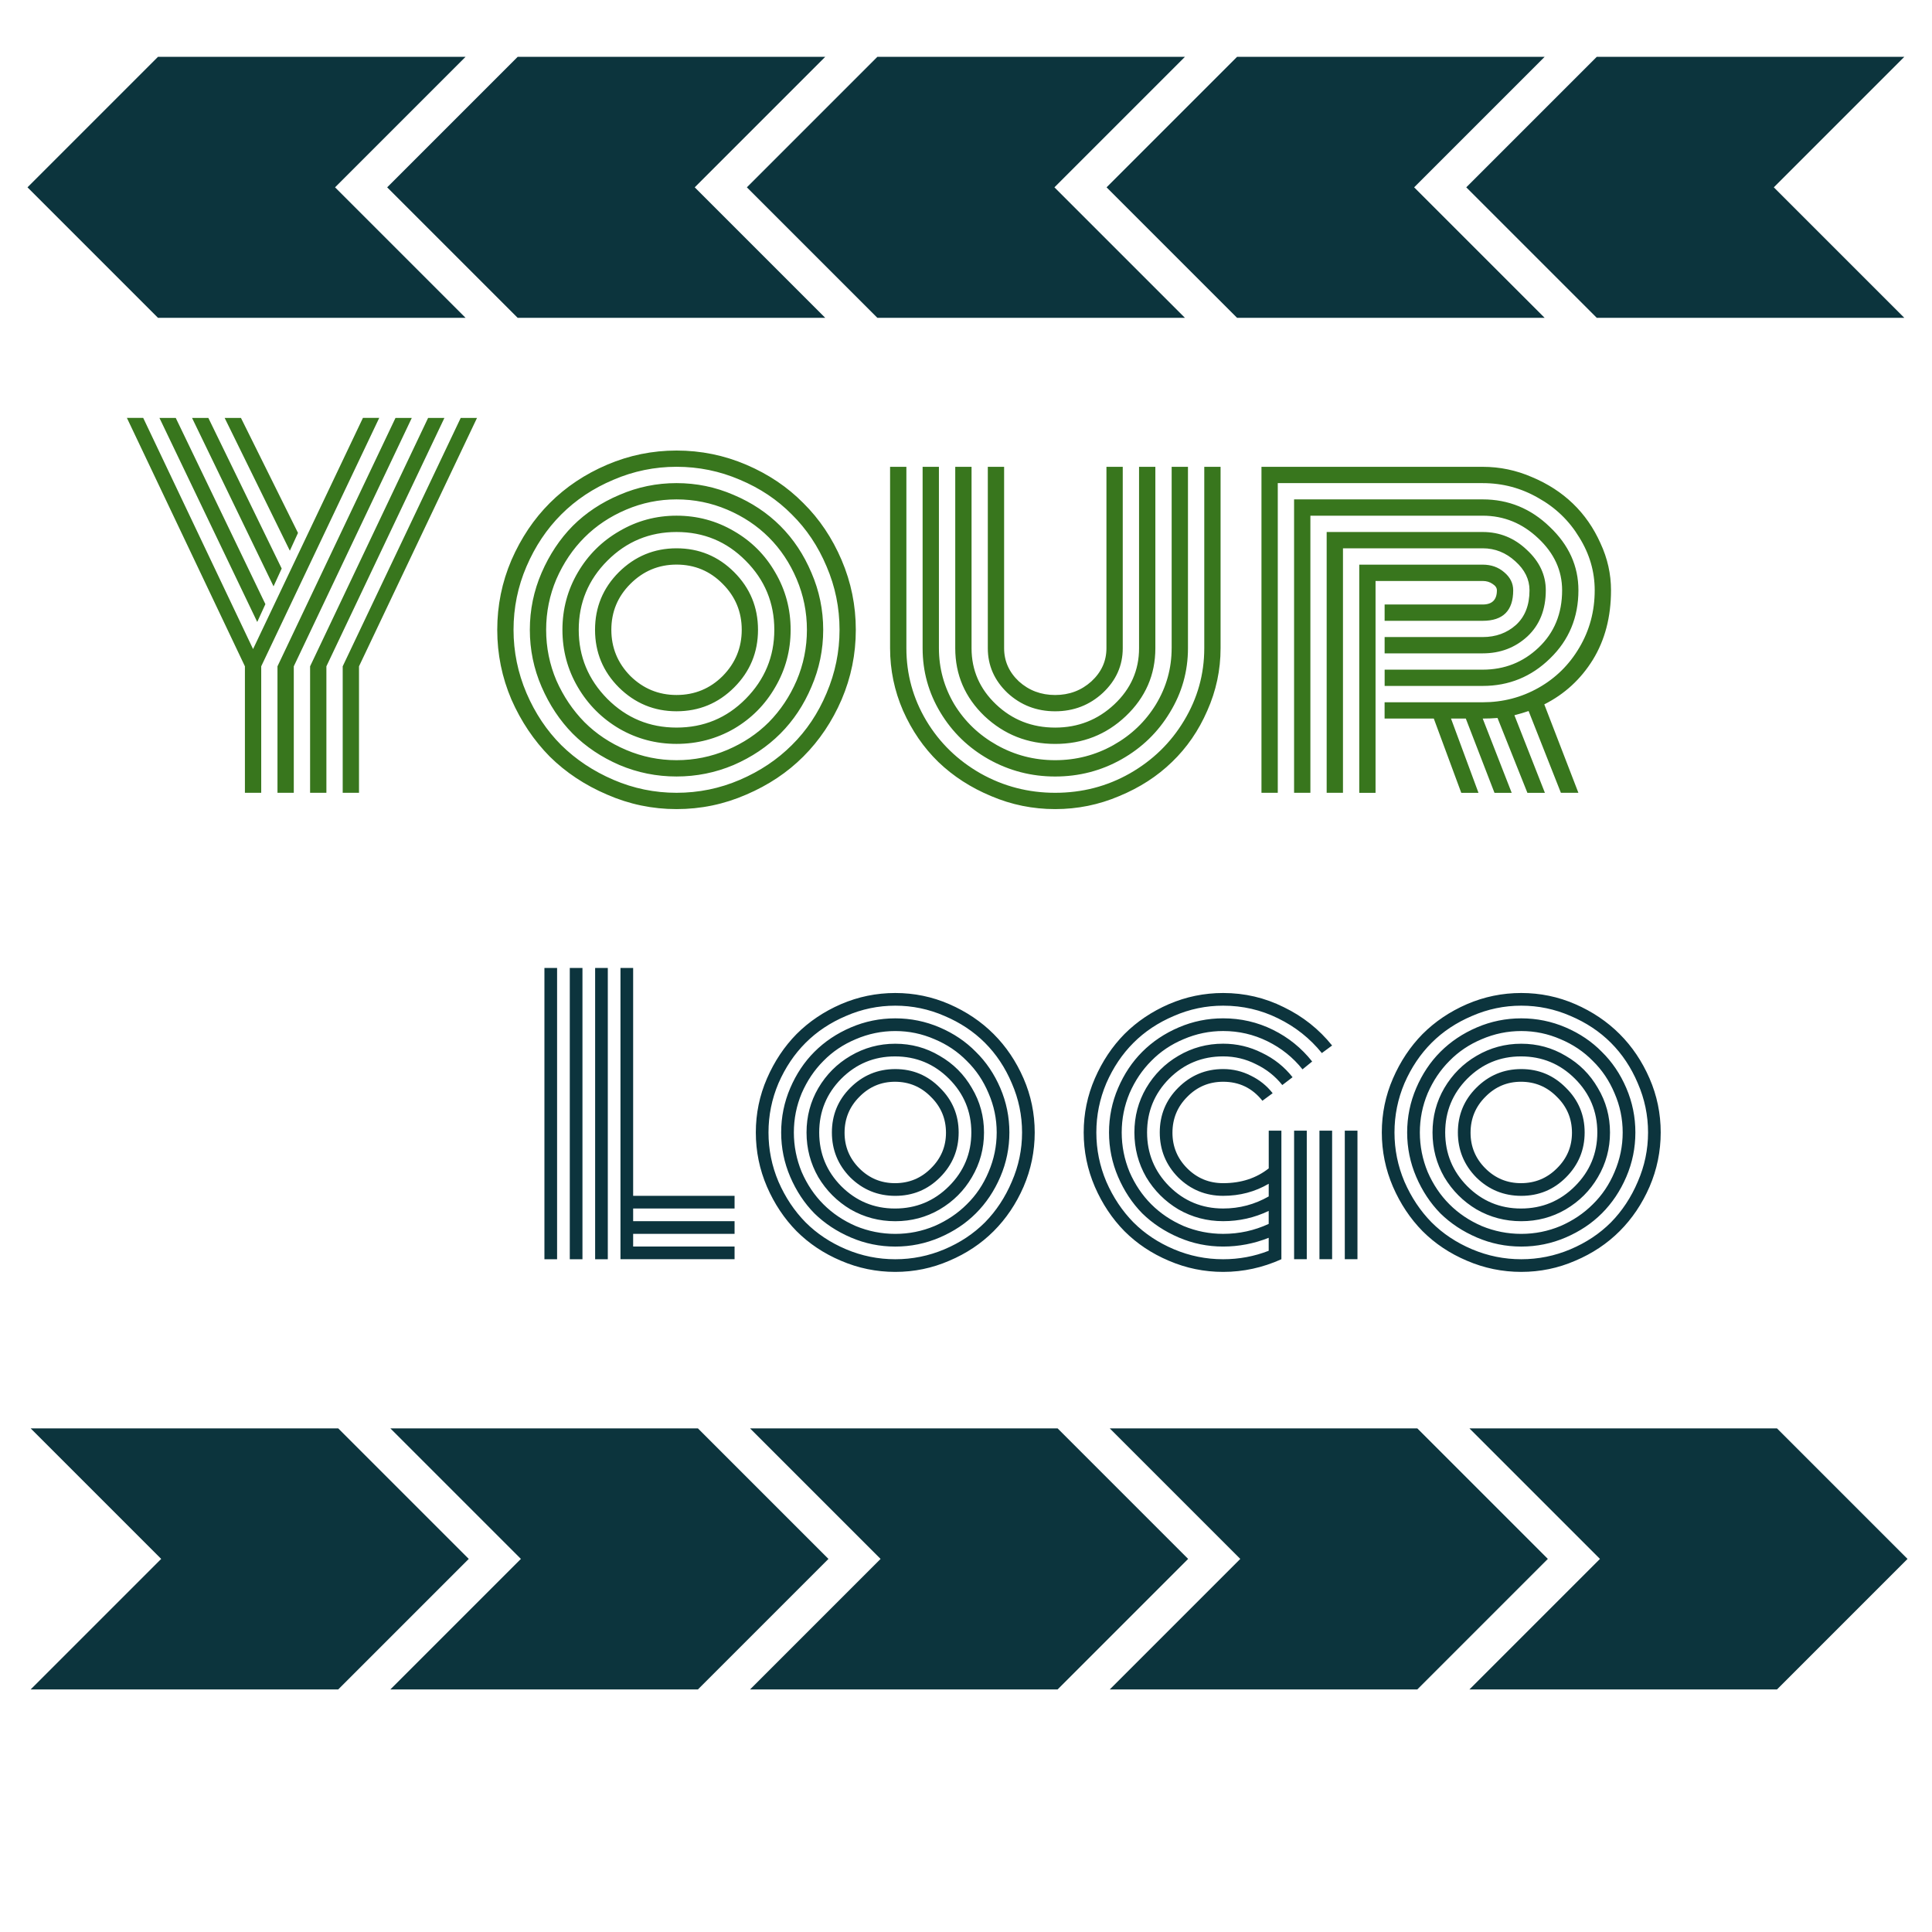 <svg version="1.1" viewBox="0.0 0.0 100.01 100.0" fill="none" stroke="none" stroke-linecap="square" stroke-miterlimit="10" xmlns:xlink="http://www.w3.org/1999/xlink" xmlns="http://www.w3.org/2000/svg"><clipPath id="p.0"><path d="m0 0l100.01 0l0 100.0l-100.01 0l0 -100.0z" clip-rule="nonzero"/></clipPath><g clip-path="url(#p.0)"><path fill="#000000" fill-opacity="0.0" d="m0 0l100.01 0l0 100.0l-100.01 0z" fill-rule="evenodd"/><path fill="#000000" fill-opacity="0.0" d="m-2.84 8.999l100.0 0l0 31.78l-100.0 0z" fill-rule="evenodd"/><path fill="#38761d" d="m13.738 31.274l-0.422 0.922l-5.062 -10.562l0.844 0l4.641 9.641zm0.844 -1.844l-0.422 0.922l-4.219 -8.719l0.844 0l3.797 7.797zm0.844 -1.844l-0.422 0.922l-3.375 -6.875l0.844 0l2.953 5.953zm-1.062 6.906l6.109 -12.859l0.844 0l-6.109 12.859l0 6.547l-0.844 0l0 -6.547zm1.688 0l6.109 -12.859l0.844 0l-6.109 12.859l0 6.547l-0.844 0l0 -6.547zm1.688 0l6.109 -12.859l0.844 0l-6.109 12.859l0 6.547l-0.844 0l0 -6.547zm-4.641 -0.891l5.688 -11.969l0.844 0l-6.109 12.859l0 6.547l-0.844 0l0 -6.547l-6.109 -12.859l0.844 0l5.688 11.969zm19.531 -3.375q-0.984 0.984 -0.984 2.375q0 1.391 0.984 2.391q1.0 0.984 2.391 0.984q1.406 0 2.391 -0.984q0.984 -1.0 0.984 -2.391q0 -1.391 -0.984 -2.375q-0.984 -1.0 -2.391 -1.0q-1.391 0 -2.391 1.0zm-0.594 5.359q-1.234 -1.234 -1.234 -2.984q0 -1.75 1.234 -2.984q1.25 -1.234 2.984 -1.234q1.75 0 2.984 1.234q1.234 1.234 1.234 2.984q0 1.75 -1.234 2.984q-1.234 1.234 -2.984 1.234q-1.734 0 -2.984 -1.234zm-0.594 -6.562q-1.484 1.484 -1.484 3.578q0 2.078 1.484 3.578q1.484 1.484 3.578 1.484q2.109 0 3.578 -1.484q1.484 -1.5 1.484 -3.578q0 -2.094 -1.484 -3.578q-1.469 -1.484 -3.578 -1.484q-2.094 0 -3.578 1.484zm-1.531 6.547q-0.797 -1.359 -0.797 -2.969q0 -1.609 0.797 -2.969q0.797 -1.359 2.156 -2.141q1.359 -0.797 2.953 -0.797q1.609 0 2.969 0.797q1.359 0.781 2.141 2.141q0.797 1.359 0.797 2.969q0 1.609 -0.797 2.969q-0.781 1.359 -2.141 2.156q-1.359 0.781 -2.969 0.781q-1.594 0 -2.953 -0.781q-1.359 -0.797 -2.156 -2.156zm-1.109 -5.594q-0.531 1.25 -0.531 2.625q0 1.375 0.531 2.625q0.547 1.234 1.453 2.156q0.906 0.906 2.156 1.438q1.25 0.531 2.609 0.531q1.375 0 2.625 -0.531q1.25 -0.531 2.156 -1.438q0.906 -0.922 1.438 -2.156q0.531 -1.25 0.531 -2.625q0 -1.375 -0.531 -2.625q-0.531 -1.25 -1.438 -2.156q-0.906 -0.906 -2.156 -1.438q-1.25 -0.531 -2.625 -0.531q-1.359 0 -2.609 0.531q-1.25 0.531 -2.156 1.438q-0.906 0.906 -1.453 2.156zm-0.766 5.578q-0.609 -1.406 -0.609 -2.953q0 -1.547 0.609 -2.953q0.609 -1.406 1.609 -2.422q1.016 -1.016 2.422 -1.609q1.406 -0.609 2.953 -0.609q1.547 0 2.953 0.609q1.406 0.594 2.422 1.609q1.016 1.016 1.609 2.422q0.609 1.406 0.609 2.953q0 1.547 -0.609 2.953q-0.594 1.406 -1.609 2.422q-1.016 1.016 -2.422 1.625q-1.406 0.594 -2.953 0.594q-1.547 0 -2.953 -0.594q-1.406 -0.609 -2.422 -1.625q-1.0 -1.016 -1.609 -2.422zm-0.781 -6.234q-0.672 1.562 -0.672 3.281q0 1.703 0.672 3.281q0.672 1.562 1.797 2.688q1.141 1.125 2.703 1.797q1.563 0.672 3.266 0.672q1.719 0 3.281 -0.672q1.562 -0.672 2.688 -1.797q1.141 -1.125 1.797 -2.688q0.672 -1.578 0.672 -3.281q0 -1.719 -0.672 -3.281q-0.656 -1.562 -1.797 -2.688q-1.125 -1.141 -2.688 -1.797q-1.562 -0.672 -3.281 -0.672q-1.703 0 -3.266 0.672q-1.562 0.656 -2.703 1.797q-1.125 1.125 -1.797 2.688zm-0.781 6.891q-0.734 -1.719 -0.734 -3.609q0 -1.891 0.734 -3.609q0.75 -1.719 1.984 -2.953q1.25 -1.25 2.969 -1.984q1.719 -0.734 3.594 -0.734q1.891 0 3.609 0.734q1.719 0.734 2.953 1.984q1.25 1.234 1.984 2.953q0.734 1.719 0.734 3.609q0 1.891 -0.734 3.609q-0.734 1.703 -1.984 2.953q-1.234 1.234 -2.953 1.969q-1.719 0.75 -3.609 0.75q-1.875 0 -3.594 -0.75q-1.719 -0.734 -2.969 -1.969q-1.234 -1.25 -1.984 -2.953zm30.801 -2.656l0 -9.391l0.844 0l0 9.391q0 1.344 -1.031 2.312q-1.031 0.953 -2.469 0.953q-1.438 0 -2.469 -0.953q-1.016 -0.969 -1.016 -2.312l0 -9.391l0.844 0l0 9.391q0 1.0 0.766 1.719q0.781 0.703 1.875 0.703q1.094 0 1.875 -0.703q0.781 -0.719 0.781 -1.719zm1.688 0l0 -9.391l0.844 0l0 9.391q0 2.062 -1.531 3.516q-1.516 1.438 -3.656 1.438q-2.125 0 -3.656 -1.438q-1.516 -1.453 -1.516 -3.516l0 -9.391l0.844 0l0 9.391q0 1.703 1.266 2.906q1.266 1.203 3.062 1.203q1.781 0 3.062 -1.203q1.281 -1.203 1.281 -2.906zm1.688 0l0 -9.391l0.844 0l0 9.391q0 1.797 -0.938 3.328q-0.922 1.531 -2.5 2.422q-1.578 0.891 -3.438 0.891q-1.844 0 -3.438 -0.891q-1.578 -0.891 -2.5 -2.422q-0.922 -1.531 -0.922 -3.328l0 -9.391l0.844 0l0 9.391q0 1.562 0.797 2.906q0.812 1.328 2.203 2.109q1.391 0.781 3.016 0.781q1.625 0 3.016 -0.781q1.391 -0.781 2.203 -2.109q0.812 -1.344 0.812 -2.906zm1.688 0l0 -9.391l0.844 0l0 9.391q0 1.688 -0.688 3.234q-0.672 1.547 -1.828 2.656q-1.141 1.109 -2.734 1.766q-1.578 0.672 -3.312 0.672q-1.734 0 -3.312 -0.672q-1.578 -0.656 -2.734 -1.766q-1.141 -1.109 -1.828 -2.656q-0.672 -1.547 -0.672 -3.234l0 -9.391l0.844 0l0 9.391q0 2.016 1.031 3.75q1.031 1.719 2.812 2.734q1.781 1.0 3.859 1.0q2.094 0 3.859 -1.0q1.781 -1.016 2.812 -2.734q1.047 -1.734 1.047 -3.75zm9.336 -0.578l5.078 0q1.016 0 1.719 -0.625q0.703 -0.641 0.703 -1.797q0 -0.844 -0.734 -1.5q-0.734 -0.672 -1.688 -0.672l-7.234 0l0 12.656l-0.844 0l0 -13.5l8.078 0q1.312 0 2.281 0.922q0.984 0.906 0.984 2.094q0 1.5 -0.953 2.391q-0.953 0.875 -2.312 0.875l-5.078 0l0 -0.844zm0 1.688l5.078 0q1.688 0 2.891 -1.141q1.219 -1.156 1.219 -2.969q0 -1.531 -1.234 -2.688q-1.234 -1.172 -2.875 -1.172l-8.922 0l0 14.344l-0.844 0l0 -15.188l9.766 0q2.0 0 3.469 1.422q1.484 1.406 1.484 3.281q0 2.109 -1.469 3.531q-1.453 1.422 -3.484 1.422l-5.078 0l0 -0.844zm0 1.688l5.078 0q1.562 0 2.891 -0.75q1.328 -0.75 2.109 -2.078q0.797 -1.344 0.797 -2.969q0 -1.453 -0.797 -2.734q-0.781 -1.297 -2.125 -2.047q-1.328 -0.766 -2.875 -0.766l-10.609 0l0 16.031l-0.844 0l0 -16.875l11.453 0q1.328 0 2.547 0.531q1.234 0.516 2.125 1.375q0.891 0.859 1.422 2.047q0.547 1.172 0.547 2.438q0 2.062 -0.938 3.594q-0.938 1.516 -2.516 2.312l1.766 4.578l-0.906 0l-1.672 -4.234q-0.312 0.109 -0.734 0.219l1.578 4.016l-0.906 0l-1.547 -3.875q-0.359 0.031 -0.766 0.031l1.5 3.844l-0.891 0l-1.484 -3.844l-0.766 0l1.422 3.844l-0.891 0l-1.422 -3.844l-2.547 0l0 -0.844zm-0.469 4.688l-0.844 0l0 -11.812l6.391 0q0.656 0 1.109 0.391q0.469 0.391 0.469 0.938q0 1.578 -1.578 1.578l-5.078 0l0 -0.844l5.078 0q0.734 0 0.734 -0.734q0 -0.188 -0.219 -0.328q-0.219 -0.156 -0.516 -0.156l-5.547 0l0 10.969z" fill-rule="nonzero"/><path fill="#000000" fill-opacity="0.0" d="m18.339 38.264l80.409 0l0 30.016l-80.409 0z" fill-rule="evenodd"/><path fill="#0c343d" d="m28.182 50.106l0.656 0l0 15.078l-0.656 0l0 -15.078zm3.937 0l0.656 0l0 11.797l5.25 0l0 0.656l-5.25 0l0 0.656l5.25 0l0 0.656l-5.25 0l0 0.656l5.25 0l0 0.656l-5.906 0l0 -15.078zm-1.312 0l0.656 0l0 15.078l-0.656 0l0 -15.078zm-1.312 0l0.656 0l0 15.078l-0.656 0l0 -15.078zm14.99 6.672q-0.766 0.766 -0.766 1.859q0 1.078 0.766 1.844q0.766 0.766 1.844 0.766q1.094 0 1.859 -0.766q0.781 -0.766 0.781 -1.844q0 -1.094 -0.781 -1.859q-0.766 -0.781 -1.859 -0.781q-1.078 0 -1.844 0.781zm-0.469 4.172q-0.953 -0.969 -0.953 -2.328q0 -1.359 0.953 -2.312q0.969 -0.969 2.328 -0.969q1.359 0 2.312 0.969q0.969 0.953 0.969 2.312q0 1.359 -0.969 2.328q-0.953 0.953 -2.312 0.953q-1.359 0 -2.328 -0.953zm-0.469 -5.109q-1.141 1.156 -1.141 2.781q0 1.625 1.141 2.781q1.156 1.156 2.781 1.156q1.641 0 2.797 -1.156q1.156 -1.156 1.156 -2.781q0 -1.625 -1.156 -2.781q-1.156 -1.156 -2.797 -1.156q-1.625 0 -2.781 1.156zm-1.188 5.094q-0.609 -1.062 -0.609 -2.312q0 -1.25 0.609 -2.297q0.625 -1.062 1.672 -1.672q1.062 -0.625 2.312 -0.625q1.25 0 2.297 0.625q1.062 0.609 1.672 1.672q0.625 1.047 0.625 2.297q0 1.25 -0.625 2.312q-0.609 1.047 -1.672 1.672q-1.047 0.609 -2.297 0.609q-1.25 0 -2.312 -0.609q-1.047 -0.625 -1.672 -1.672zm-0.859 -4.344q-0.406 0.969 -0.406 2.031q0 1.062 0.406 2.047q0.422 0.969 1.125 1.672q0.703 0.703 1.672 1.125q0.984 0.406 2.047 0.406q1.062 0 2.031 -0.406q0.969 -0.422 1.672 -1.125q0.719 -0.703 1.125 -1.672q0.422 -0.984 0.422 -2.047q0 -1.062 -0.422 -2.031q-0.406 -0.969 -1.125 -1.672q-0.703 -0.719 -1.672 -1.125q-0.969 -0.422 -2.031 -0.422q-1.062 0 -2.047 0.422q-0.969 0.406 -1.672 1.125q-0.703 0.703 -1.125 1.672zm-0.594 4.328q-0.469 -1.094 -0.469 -2.297q0 -1.203 0.469 -2.297q0.469 -1.094 1.25 -1.875q0.797 -0.797 1.891 -1.266q1.094 -0.469 2.297 -0.469q1.203 0 2.297 0.469q1.094 0.469 1.875 1.266q0.797 0.781 1.266 1.875q0.469 1.094 0.469 2.297q0 1.203 -0.469 2.297q-0.469 1.094 -1.266 1.891q-0.781 0.781 -1.875 1.25q-1.094 0.469 -2.297 0.469q-1.203 0 -2.297 -0.469q-1.094 -0.469 -1.891 -1.25q-0.781 -0.797 -1.25 -1.891zm-0.609 -4.844q-0.516 1.219 -0.516 2.547q0 1.328 0.516 2.547q0.531 1.219 1.406 2.109q0.875 0.875 2.094 1.391q1.219 0.516 2.547 0.516q1.328 0 2.547 -0.516q1.219 -0.516 2.094 -1.391q0.875 -0.891 1.391 -2.109q0.531 -1.219 0.531 -2.547q0 -1.328 -0.531 -2.547q-0.516 -1.219 -1.391 -2.094q-0.875 -0.875 -2.094 -1.391q-1.219 -0.531 -2.547 -0.531q-1.328 0 -2.547 0.531q-1.219 0.516 -2.094 1.391q-0.875 0.875 -1.406 2.094zm-0.594 5.359q-0.578 -1.344 -0.578 -2.812q0 -1.469 0.578 -2.797q0.578 -1.328 1.531 -2.297q0.969 -0.969 2.297 -1.547q1.344 -0.578 2.812 -0.578q1.469 0 2.797 0.578q1.328 0.578 2.297 1.547q0.969 0.969 1.547 2.297q0.578 1.328 0.578 2.797q0 1.469 -0.578 2.812q-0.578 1.328 -1.547 2.297q-0.969 0.969 -2.297 1.531q-1.328 0.578 -2.797 0.578q-1.469 0 -2.812 -0.578q-1.328 -0.562 -2.297 -1.531q-0.953 -0.969 -1.531 -2.297zm25.972 -2.906l0.656 0l0 6.656q-1.453 0.656 -3.016 0.656q-1.469 0 -2.812 -0.578q-1.328 -0.562 -2.297 -1.531q-0.953 -0.969 -1.531 -2.297q-0.578 -1.344 -0.578 -2.812q0 -1.469 0.578 -2.797q0.578 -1.328 1.531 -2.297q0.969 -0.969 2.297 -1.547q1.344 -0.578 2.812 -0.578q1.672 0 3.141 0.734q1.484 0.719 2.5 1.984l-0.531 0.391q-0.922 -1.141 -2.266 -1.797q-1.328 -0.656 -2.844 -0.656q-1.328 0 -2.547 0.531q-1.219 0.516 -2.094 1.391q-0.875 0.875 -1.406 2.094q-0.516 1.219 -0.516 2.547q0 1.328 0.516 2.547q0.531 1.219 1.406 2.109q0.875 0.875 2.094 1.391q1.219 0.516 2.547 0.516q1.234 0 2.359 -0.438l0 -0.672q-1.141 0.453 -2.359 0.453q-1.203 0 -2.297 -0.469q-1.094 -0.469 -1.891 -1.25q-0.781 -0.797 -1.25 -1.891q-0.469 -1.094 -0.469 -2.297q0 -1.203 0.469 -2.297q0.469 -1.094 1.25 -1.875q0.797 -0.797 1.891 -1.266q1.094 -0.469 2.297 -0.469q1.375 0 2.578 0.594q1.203 0.594 2.031 1.641l-0.5 0.406q-0.734 -0.922 -1.812 -1.453q-1.078 -0.531 -2.297 -0.531q-1.062 0 -2.047 0.422q-0.969 0.406 -1.672 1.125q-0.703 0.703 -1.125 1.672q-0.406 0.969 -0.406 2.031q0 1.062 0.406 2.047q0.422 0.969 1.125 1.672q0.703 0.703 1.672 1.125q0.984 0.406 2.047 0.406q1.25 0 2.359 -0.516l0 -0.672q-1.109 0.531 -2.359 0.531q-1.25 0 -2.312 -0.609q-1.047 -0.625 -1.672 -1.672q-0.609 -1.062 -0.609 -2.312q0 -1.25 0.609 -2.297q0.625 -1.062 1.672 -1.672q1.062 -0.625 2.312 -0.625q1.063 0 2 0.469q0.953 0.453 1.594 1.266l-0.531 0.406q-0.547 -0.688 -1.359 -1.078q-0.797 -0.406 -1.703 -0.406q-1.641 0 -2.797 1.156q-1.141 1.156 -1.141 2.781q0 1.625 1.141 2.781q1.156 1.156 2.797 1.156q1.266 0 2.359 -0.625l0 -0.656q-1.062 0.625 -2.359 0.625q-1.359 0 -2.328 -0.953q-0.953 -0.969 -0.953 -2.328q0 -1.359 0.953 -2.312q0.969 -0.969 2.328 -0.969q0.766 0 1.438 0.344q0.672 0.328 1.125 0.906l-0.531 0.391q-0.781 -0.984 -2.031 -0.984q-1.094 0 -1.859 0.781q-0.766 0.766 -0.766 1.859q0 1.078 0.766 1.844q0.766 0.766 1.859 0.766q1.391 0 2.359 -0.766l0 -1.953zm3.938 0l0.656 0l0 6.656l-0.656 0l0 -6.656zm-1.312 0l0.656 0l0 6.656l-0.656 0l0 -6.656zm-1.312 0l0.656 0l0 6.656l-0.656 0l0 -6.656zm9.9 -1.75q-0.766 0.766 -0.766 1.859q0 1.078 0.766 1.844q0.766 0.766 1.844 0.766q1.094 0 1.859 -0.766q0.781 -0.766 0.781 -1.844q0 -1.094 -0.781 -1.859q-0.766 -0.781 -1.859 -0.781q-1.078 0 -1.844 0.781zm-0.469 4.172q-0.953 -0.969 -0.953 -2.328q0 -1.359 0.953 -2.312q0.969 -0.969 2.328 -0.969q1.359 0 2.312 0.969q0.969 0.953 0.969 2.312q0 1.359 -0.969 2.328q-0.953 0.953 -2.312 0.953q-1.359 0 -2.328 -0.953zm-0.469 -5.109q-1.141 1.156 -1.141 2.781q0 1.625 1.141 2.781q1.156 1.156 2.781 1.156q1.641 0 2.797 -1.156q1.156 -1.156 1.156 -2.781q0 -1.625 -1.156 -2.781q-1.156 -1.156 -2.797 -1.156q-1.625 0 -2.781 1.156zm-1.188 5.094q-0.609 -1.062 -0.609 -2.312q0 -1.25 0.609 -2.297q0.625 -1.062 1.672 -1.672q1.062 -0.625 2.312 -0.625q1.25 0 2.297 0.625q1.062 0.609 1.672 1.672q0.625 1.047 0.625 2.297q0 1.25 -0.625 2.312q-0.609 1.047 -1.672 1.672q-1.047 0.609 -2.297 0.609q-1.25 0 -2.312 -0.609q-1.047 -0.625 -1.672 -1.672zm-0.859 -4.344q-0.406 0.969 -0.406 2.031q0 1.062 0.406 2.047q0.422 0.969 1.125 1.672q0.703 0.703 1.672 1.125q0.984 0.406 2.047 0.406q1.062 0 2.031 -0.406q0.969 -0.422 1.672 -1.125q0.719 -0.703 1.125 -1.672q0.422 -0.984 0.422 -2.047q0 -1.062 -0.422 -2.031q-0.406 -0.969 -1.125 -1.672q-0.703 -0.719 -1.672 -1.125q-0.969 -0.422 -2.031 -0.422q-1.062 0 -2.047 0.422q-0.969 0.406 -1.672 1.125q-0.703 0.703 -1.125 1.672zm-0.594 4.328q-0.469 -1.094 -0.469 -2.297q0 -1.203 0.469 -2.297q0.469 -1.094 1.25 -1.875q0.797 -0.797 1.891 -1.266q1.094 -0.469 2.297 -0.469q1.203 0 2.297 0.469q1.094 0.469 1.875 1.266q0.797 0.781 1.266 1.875q0.469 1.094 0.469 2.297q0 1.203 -0.469 2.297q-0.469 1.094 -1.266 1.891q-0.781 0.781 -1.875 1.25q-1.094 0.469 -2.297 0.469q-1.203 0 -2.297 -0.469q-1.094 -0.469 -1.891 -1.25q-0.781 -0.797 -1.25 -1.891zm-0.609 -4.844q-0.516 1.219 -0.516 2.547q0 1.328 0.516 2.547q0.531 1.219 1.406 2.109q0.875 0.875 2.094 1.391q1.219 0.516 2.547 0.516q1.328 0 2.547 -0.516q1.219 -0.516 2.094 -1.391q0.875 -0.891 1.391 -2.109q0.531 -1.219 0.531 -2.547q0 -1.328 -0.531 -2.547q-0.516 -1.219 -1.391 -2.094q-0.875 -0.875 -2.094 -1.391q-1.219 -0.531 -2.547 -0.531q-1.328 0 -2.547 0.531q-1.219 0.516 -2.094 1.391q-0.875 0.875 -1.406 2.094zm-0.594 5.359q-0.578 -1.344 -0.578 -2.812q0 -1.469 0.578 -2.797q0.578 -1.328 1.531 -2.297q0.969 -0.969 2.297 -1.547q1.344 -0.578 2.812 -0.578q1.469 0 2.797 0.578q1.328 0.578 2.297 1.547q0.969 0.969 1.547 2.297q0.578 1.328 0.578 2.797q0 1.469 -0.578 2.812q-0.578 1.328 -1.547 2.297q-0.969 0.969 -2.297 1.531q-1.328 0.578 -2.797 0.578q-1.469 0 -2.812 -0.578q-1.328 -0.562 -2.297 -1.531q-0.953 -0.969 -1.531 -2.297z" fill-rule="nonzero"/><path fill="#0c343d" d="m76.066 73.941l15.921 0l6.756 6.756l-6.756 6.756l-15.921 0l6.756 -6.756z" fill-rule="evenodd"/><path fill="#0c343d" d="m57.447 73.941l15.921 0l6.756 6.756l-6.756 6.756l-15.921 0l6.756 -6.756z" fill-rule="evenodd"/><path fill="#0c343d" d="m38.827 73.941l15.921 0l6.756 6.756l-6.756 6.756l-15.921 0l6.756 -6.756z" fill-rule="evenodd"/><path fill="#0c343d" d="m20.208 73.941l15.921 0l6.756 6.756l-6.756 6.756l-15.921 0l6.756 -6.756z" fill-rule="evenodd"/><path fill="#0c343d" d="m1.588 73.941l15.921 0l6.756 6.756l-6.756 6.756l-15.921 0l6.756 -6.756z" fill-rule="evenodd"/><path fill="#0c343d" d="m24.1 16.453l-15.921 0l-6.756 -6.756l6.756 -6.756l15.921 0l-6.756 6.756z" fill-rule="evenodd"/><path fill="#0c343d" d="m42.719 16.453l-15.921 0l-6.756 -6.756l6.756 -6.756l15.921 0l-6.756 6.756z" fill-rule="evenodd"/><path fill="#0c343d" d="m61.339 16.453l-15.921 0l-6.756 -6.756l6.756 -6.756l15.921 0l-6.756 6.756z" fill-rule="evenodd"/><path fill="#0c343d" d="m79.959 16.453l-15.921 0l-6.756 -6.756l6.756 -6.756l15.921 0l-6.756 6.756z" fill-rule="evenodd"/><path fill="#0c343d" d="m98.578 16.453l-15.921 0l-6.756 -6.756l6.756 -6.756l15.921 0l-6.756 6.756z" fill-rule="evenodd"/></g></svg>